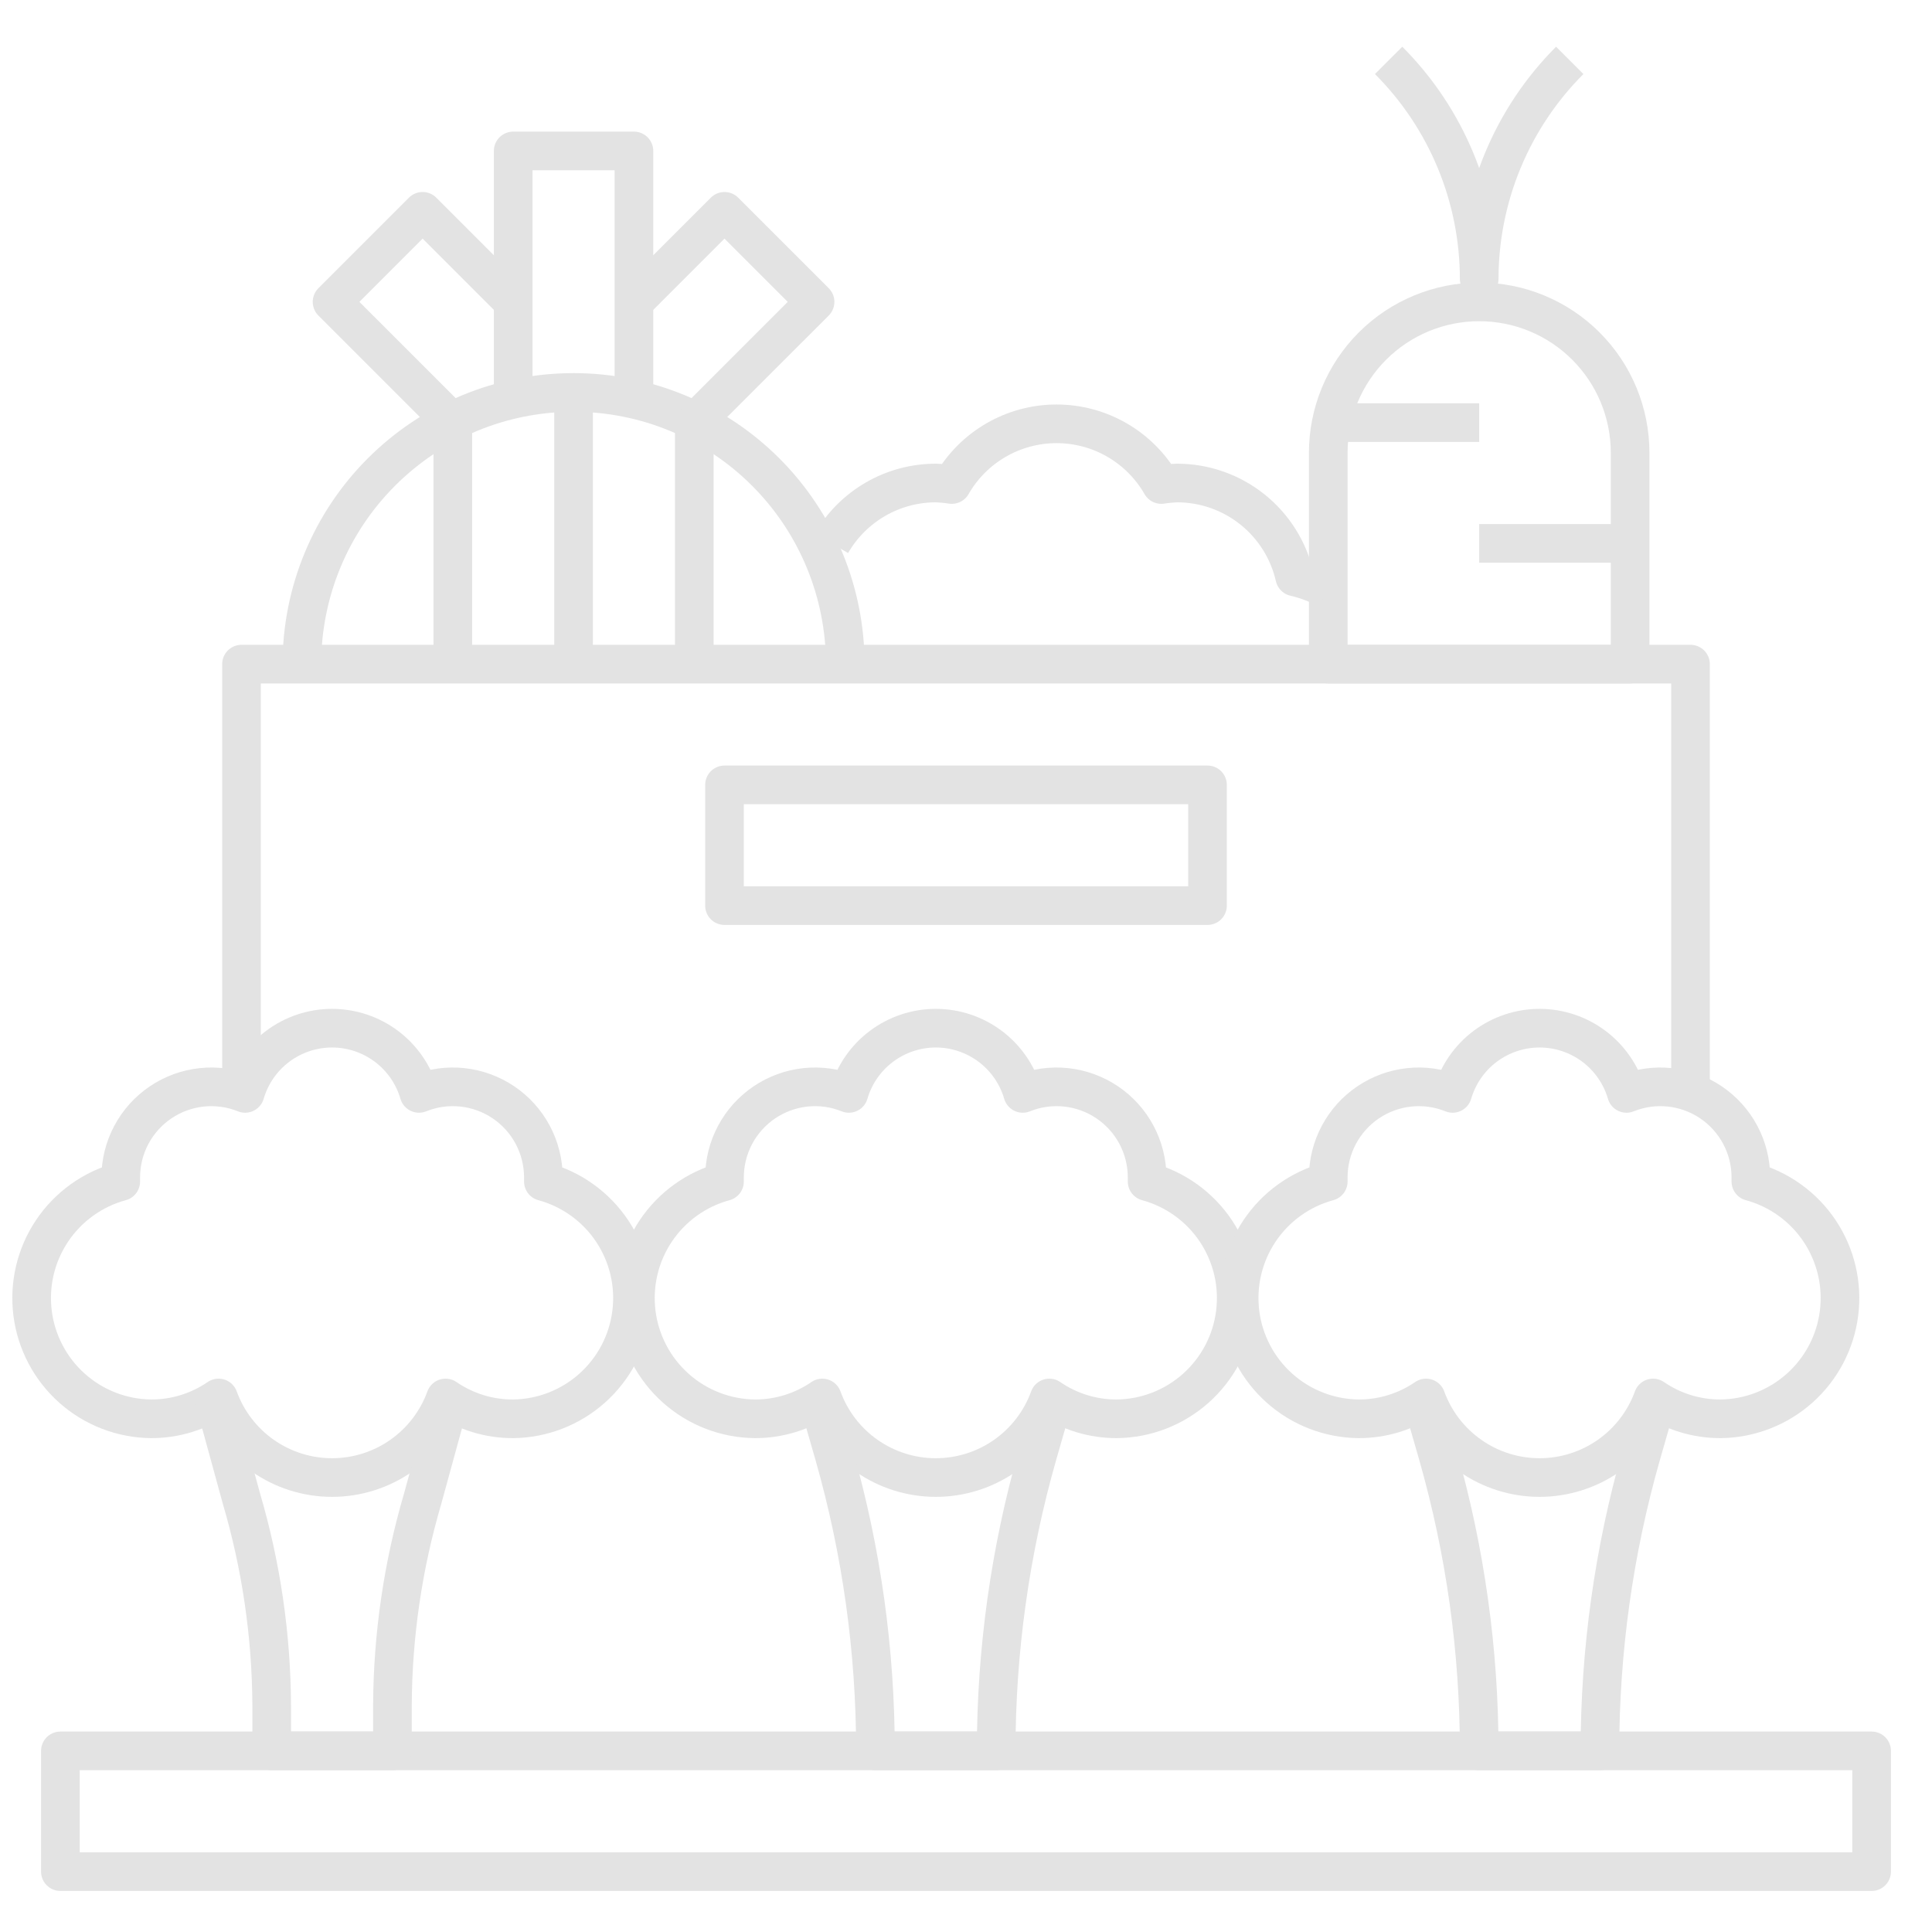 <svg width="150" height="150" viewBox="0 0 150 150" fill="none" xmlns="http://www.w3.org/2000/svg">
<path d="M114.844 23.438C117.952 23.438 120.932 24.672 123.13 26.87C125.328 29.067 126.562 32.048 126.562 35.156V51.562H103.125V35.156C103.125 32.048 104.36 29.067 106.557 26.87C108.755 24.672 111.736 23.438 114.844 23.438Z" stroke="#E3E3E3" stroke-width="3" stroke-linejoin="round"/>
<path d="M107.812 4.688C112.311 9.189 114.84 15.292 114.844 21.656V21.656C114.847 15.292 117.376 9.189 121.875 4.688V4.688" stroke="#E3E3E3" stroke-width="3" stroke-linejoin="round"/>
<path d="M103.125 32.812H114.844" stroke="#E3E3E3" stroke-width="3" stroke-linejoin="round"/>
<path d="M126.562 42.188H114.844" stroke="#E3E3E3" stroke-width="3" stroke-linejoin="round"/>
<path d="M18.75 84.891V51.562H131.25V84.773" stroke="#E3E3E3" stroke-width="3" stroke-linejoin="round"/>
<path d="M23.438 51.562C23.438 45.968 25.66 40.603 29.616 36.647C33.572 32.691 38.937 30.469 44.531 30.469C50.126 30.469 55.491 32.691 59.447 36.647C63.403 40.603 65.625 45.968 65.625 51.562" stroke="#E3E3E3" stroke-width="3" stroke-linejoin="round"/>
<path d="M103.125 45.797C102.311 45.337 101.435 44.997 100.523 44.789C100.052 42.722 98.894 40.876 97.238 39.552C95.582 38.228 93.526 37.505 91.406 37.5C90.99 37.515 90.576 37.554 90.164 37.617C89.343 36.185 88.159 34.995 86.731 34.168C85.303 33.341 83.682 32.905 82.031 32.905C80.381 32.905 78.76 33.341 77.332 34.168C75.904 34.995 74.719 36.185 73.898 37.617C73.487 37.554 73.072 37.515 72.656 37.5C71.012 37.501 69.397 37.935 67.974 38.758C66.551 39.581 65.369 40.763 64.547 42.187" stroke="#E3E3E3" stroke-width="3" stroke-linejoin="round"/>
<path d="M93.75 60.938H56.25V70.312H93.75V60.938Z" stroke="#E3E3E3" stroke-width="3" stroke-linejoin="round"/>
<path d="M145.312 135.938H4.688V145.312H145.312V135.938Z" stroke="#E3E3E3" stroke-width="3" stroke-linejoin="round"/>
<path d="M42.188 91.734C42.188 91.734 42.188 91.523 42.188 91.406C42.186 90.257 41.903 89.125 41.363 88.11C40.823 87.095 40.042 86.228 39.089 85.585C38.136 84.942 37.04 84.542 35.897 84.421C34.753 84.3 33.598 84.461 32.531 84.891C32.105 83.43 31.217 82.147 30 81.234C28.783 80.322 27.303 79.828 25.781 79.828C24.26 79.828 22.78 80.322 21.562 81.234C20.345 82.147 19.457 83.43 19.031 84.891C17.965 84.461 16.809 84.3 15.666 84.421C14.523 84.542 13.426 84.942 12.473 85.585C11.52 86.228 10.74 87.095 10.199 88.11C9.659 89.125 9.376 90.257 9.375 91.406C9.375 91.406 9.375 91.617 9.375 91.734C7.192 92.327 5.297 93.689 4.039 95.569C2.781 97.45 2.246 99.721 2.531 101.965C2.817 104.209 3.904 106.274 5.592 107.78C7.281 109.285 9.457 110.129 11.719 110.156C13.592 110.164 15.424 109.6 16.969 108.539C17.626 110.349 18.824 111.913 20.401 113.018C21.977 114.123 23.856 114.716 25.781 114.716C27.707 114.716 29.585 114.123 31.162 113.018C32.739 111.913 33.937 110.349 34.594 108.539C36.139 109.6 37.97 110.164 39.844 110.156C42.106 110.129 44.282 109.285 45.97 107.78C47.659 106.274 48.746 104.209 49.031 101.965C49.317 99.721 48.781 97.45 47.524 95.569C46.266 93.689 44.371 92.327 42.188 91.734Z" stroke="#E3E3E3" stroke-width="3" stroke-linejoin="round"/>
<path d="M16.406 107.812L18.75 116.367C20.278 121.567 21.067 126.956 21.094 132.375V135.938H30.469V132.375C30.496 126.956 31.285 121.567 32.812 116.367L35.156 107.812" stroke="#E3E3E3" stroke-width="3" stroke-linejoin="round"/>
<path d="M89.062 91.734C89.062 91.734 89.062 91.523 89.062 91.406C89.061 90.257 88.778 89.125 88.238 88.11C87.698 87.095 86.917 86.228 85.964 85.585C85.011 84.942 83.915 84.542 82.772 84.421C81.628 84.3 80.473 84.461 79.406 84.891C78.98 83.43 78.092 82.147 76.875 81.234C75.658 80.322 74.178 79.828 72.656 79.828C71.135 79.828 69.655 80.322 68.438 81.234C67.22 82.147 66.332 83.43 65.906 84.891C64.84 84.461 63.684 84.3 62.541 84.421C61.398 84.542 60.301 84.942 59.348 85.585C58.395 86.228 57.615 87.095 57.074 88.11C56.534 89.125 56.251 90.257 56.25 91.406C56.25 91.406 56.25 91.617 56.25 91.734C54.067 92.327 52.172 93.689 50.914 95.569C49.656 97.45 49.121 99.721 49.406 101.965C49.692 104.209 50.779 106.274 52.467 107.78C54.156 109.285 56.332 110.129 58.594 110.156C60.468 110.164 62.299 109.6 63.844 108.539C64.501 110.349 65.699 111.913 67.275 113.018C68.852 114.123 70.731 114.716 72.656 114.716C74.582 114.716 76.46 114.123 78.037 113.018C79.614 111.913 80.812 110.349 81.469 108.539C83.013 109.6 84.845 110.164 86.719 110.156C88.981 110.129 91.157 109.285 92.845 107.78C94.534 106.274 95.621 104.209 95.906 101.965C96.192 99.721 95.656 97.45 94.399 95.569C93.141 93.689 91.246 92.327 89.062 91.734Z" stroke="#E3E3E3" stroke-width="3" stroke-linejoin="round"/>
<path d="M63.281 107.812L64.758 112.945C66.89 120.423 67.971 128.162 67.969 135.938H77.344C77.342 128.162 78.423 120.423 80.555 112.945L82.031 107.812" stroke="#E3E3E3" stroke-width="3" stroke-linejoin="round"/>
<path d="M135.937 91.734C135.937 91.734 135.937 91.523 135.937 91.406C135.936 90.257 135.653 89.125 135.113 88.11C134.573 87.095 133.792 86.228 132.839 85.585C131.886 84.942 130.79 84.542 129.647 84.421C128.503 84.3 127.348 84.461 126.281 84.891C125.855 83.43 124.967 82.147 123.75 81.234C122.533 80.322 121.053 79.828 119.531 79.828C118.01 79.828 116.53 80.322 115.312 81.234C114.095 82.147 113.207 83.43 112.781 84.891C111.715 84.461 110.559 84.3 109.416 84.421C108.273 84.542 107.176 84.942 106.223 85.585C105.27 86.228 104.49 87.095 103.949 88.11C103.409 89.125 103.126 90.257 103.125 91.406C103.125 91.406 103.125 91.617 103.125 91.734C100.942 92.327 99.047 93.689 97.789 95.569C96.531 97.45 95.996 99.721 96.281 101.965C96.567 104.209 97.654 106.274 99.342 107.78C101.031 109.285 103.207 110.129 105.469 110.156C107.342 110.164 109.174 109.6 110.719 108.539C111.376 110.349 112.574 111.913 114.151 113.018C115.727 114.123 117.606 114.716 119.531 114.716C121.457 114.716 123.335 114.123 124.912 113.018C126.489 111.913 127.687 110.349 128.344 108.539C129.889 109.6 131.72 110.164 133.594 110.156C135.856 110.129 138.032 109.285 139.72 107.78C141.409 106.274 142.496 104.209 142.781 101.965C143.067 99.721 142.531 97.45 141.274 95.569C140.016 93.689 138.121 92.327 135.937 91.734Z" stroke="#E3E3E3" stroke-width="3" stroke-linejoin="round"/>
<path d="M110.156 107.812L111.633 112.945C113.765 120.423 114.846 128.162 114.844 135.938H124.219C124.217 128.162 125.298 120.423 127.43 112.945L128.906 107.812" stroke="#E3E3E3" stroke-width="3" stroke-linejoin="round"/>
<path d="M44.531 30.469V51.562" stroke="#E3E3E3" stroke-width="3" stroke-linejoin="round"/>
<path d="M35.156 32.812V51.562" stroke="#E3E3E3" stroke-width="3" stroke-linejoin="round"/>
<path d="M39.844 30.469V11.719H49.219V30.469" stroke="#E3E3E3" stroke-width="3" stroke-linejoin="round"/>
<path d="M53.906 32.812V51.562" stroke="#E3E3E3" stroke-width="3" stroke-linejoin="round"/>
<path d="M49.219 23.438L56.25 16.406L63.281 23.438L53.906 32.812" stroke="#E3E3E3" stroke-width="3" stroke-linejoin="round"/>
<path d="M39.844 23.438L32.812 16.406L25.781 23.438L35.156 32.812" stroke="#E3E3E3" stroke-width="3" stroke-linejoin="round"/>
</svg>
